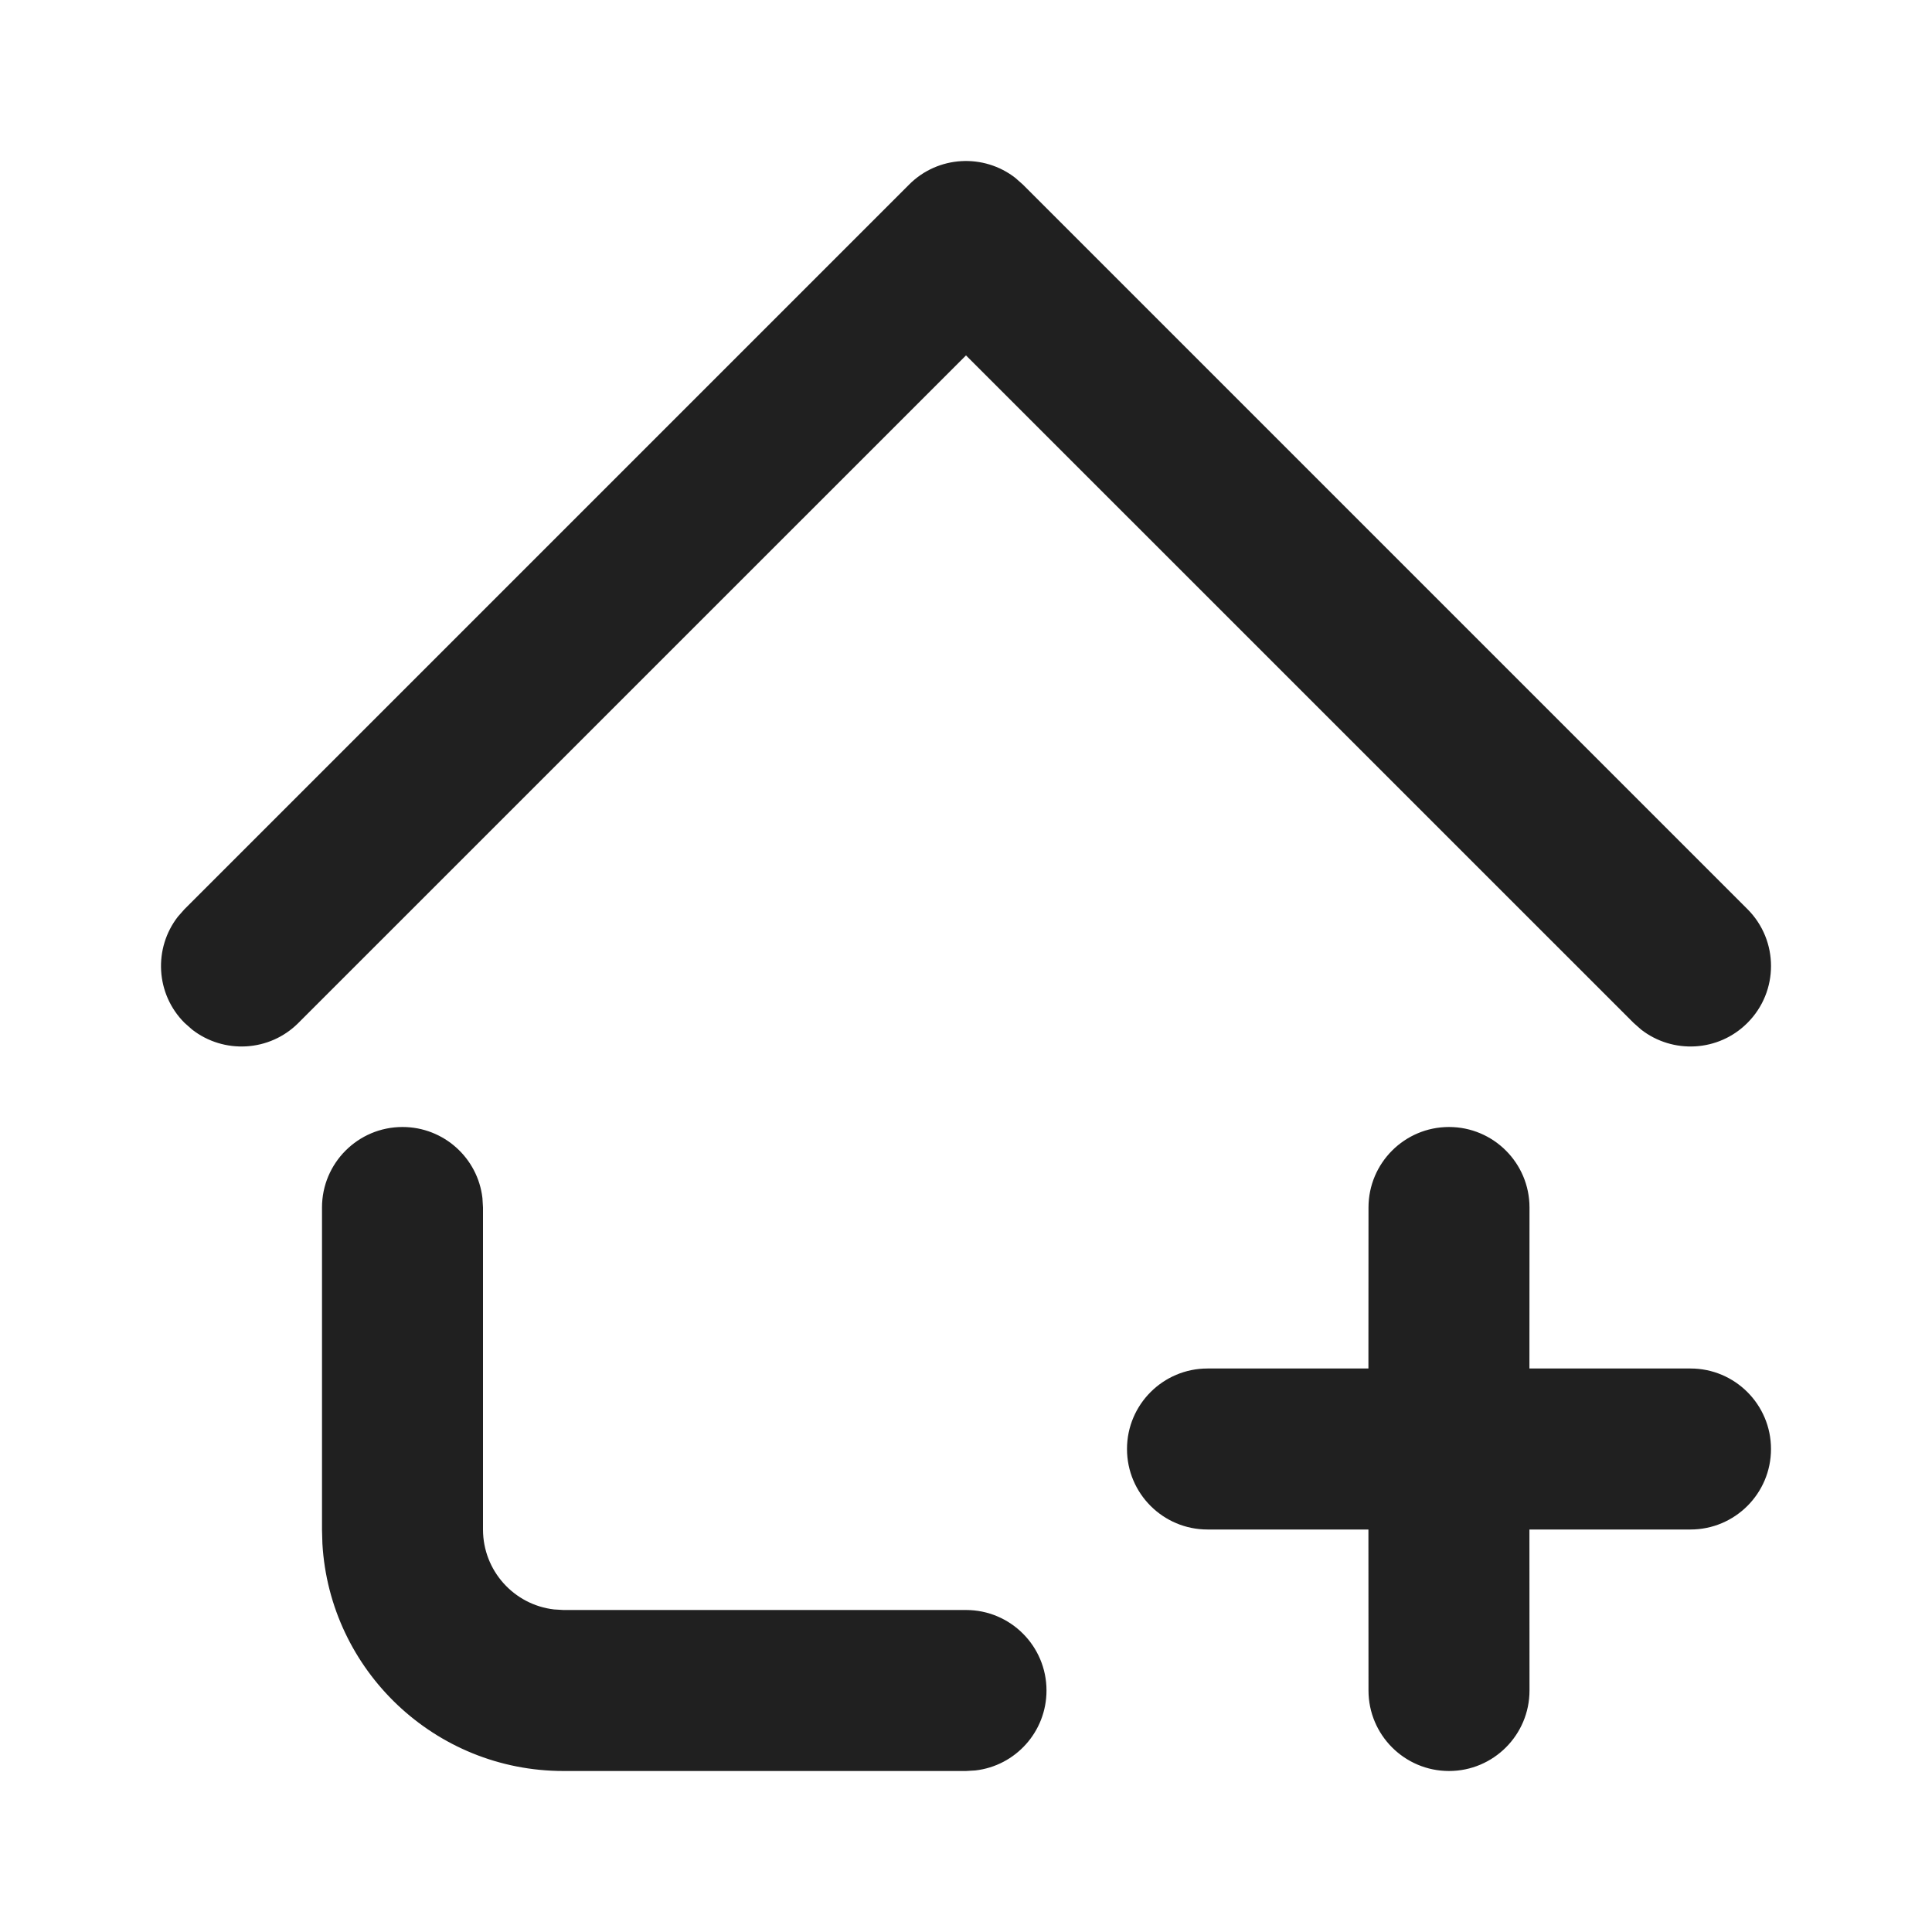 <?xml version="1.0" encoding="UTF-8"?>
<svg xmlns="http://www.w3.org/2000/svg" xmlns:xlink="http://www.w3.org/1999/xlink" width="24px" height="24px" viewBox="0 0 24 24" version="1.1">
  <!-- Generator: Sketch 63.1 (92452) - https://sketch.com -->
  <title>bbpd_ic_room_create@1x</title>
  <desc>Created with Sketch.</desc>
  <g id="ic_room_create" stroke="none" stroke-width="1" fill="none" fill-rule="evenodd">
    <g id="ic" transform="translate(2, 2)" fill="#202020" fill-rule="nonzero">
      <path d="M3,12 C3.513,12 3.936,12.386 3.993,12.883 L4,13 L4,17 C4,17.513 4.386,17.936 4.883,17.993 L5,18 L10,18 C10.552,18 11,18.448 11,19 C11,19.513 10.614,19.936 10.117,19.993 L10,20 L5,20 C3.402,20 2.096,18.751 2.005,17.176 L2,17 L2,13 C2,12.448 2.448,12 3,12 Z M16,12 C16.552,12 17,12.448 17,13 L16.999,15 L19,15 C19.552,15 20,15.448 20,16 C20,16.552 19.552,17 19,17 L16.999,17 L17,19 C17,19.552 16.552,20 16,20 C15.448,20 15,19.552 15,19 L14.999,17 L13,17 C12.448,17 12,16.552 12,16 C12,15.448 12.448,15 13,15 L14.999,15 L15,13 C15,12.448 15.448,12 16,12 Z M10.613,0.21 L10.707,0.293 L19.707,9.293 C20.098,9.683 20.098,10.317 19.707,10.707 C19.347,11.068 18.779,11.095 18.387,10.79 L18.293,10.707 L10,2.415 L1.707,10.707 C1.347,11.068 0.779,11.095 0.387,10.79 L0.293,10.707 C-0.068,10.347 -0.095,9.779 0.21,9.387 L0.293,9.293 L9.293,0.293 C9.653,-0.068 10.221,-0.095 10.613,0.21 Z" id="形状结合"/>
    </g>
  </g>
</svg>
